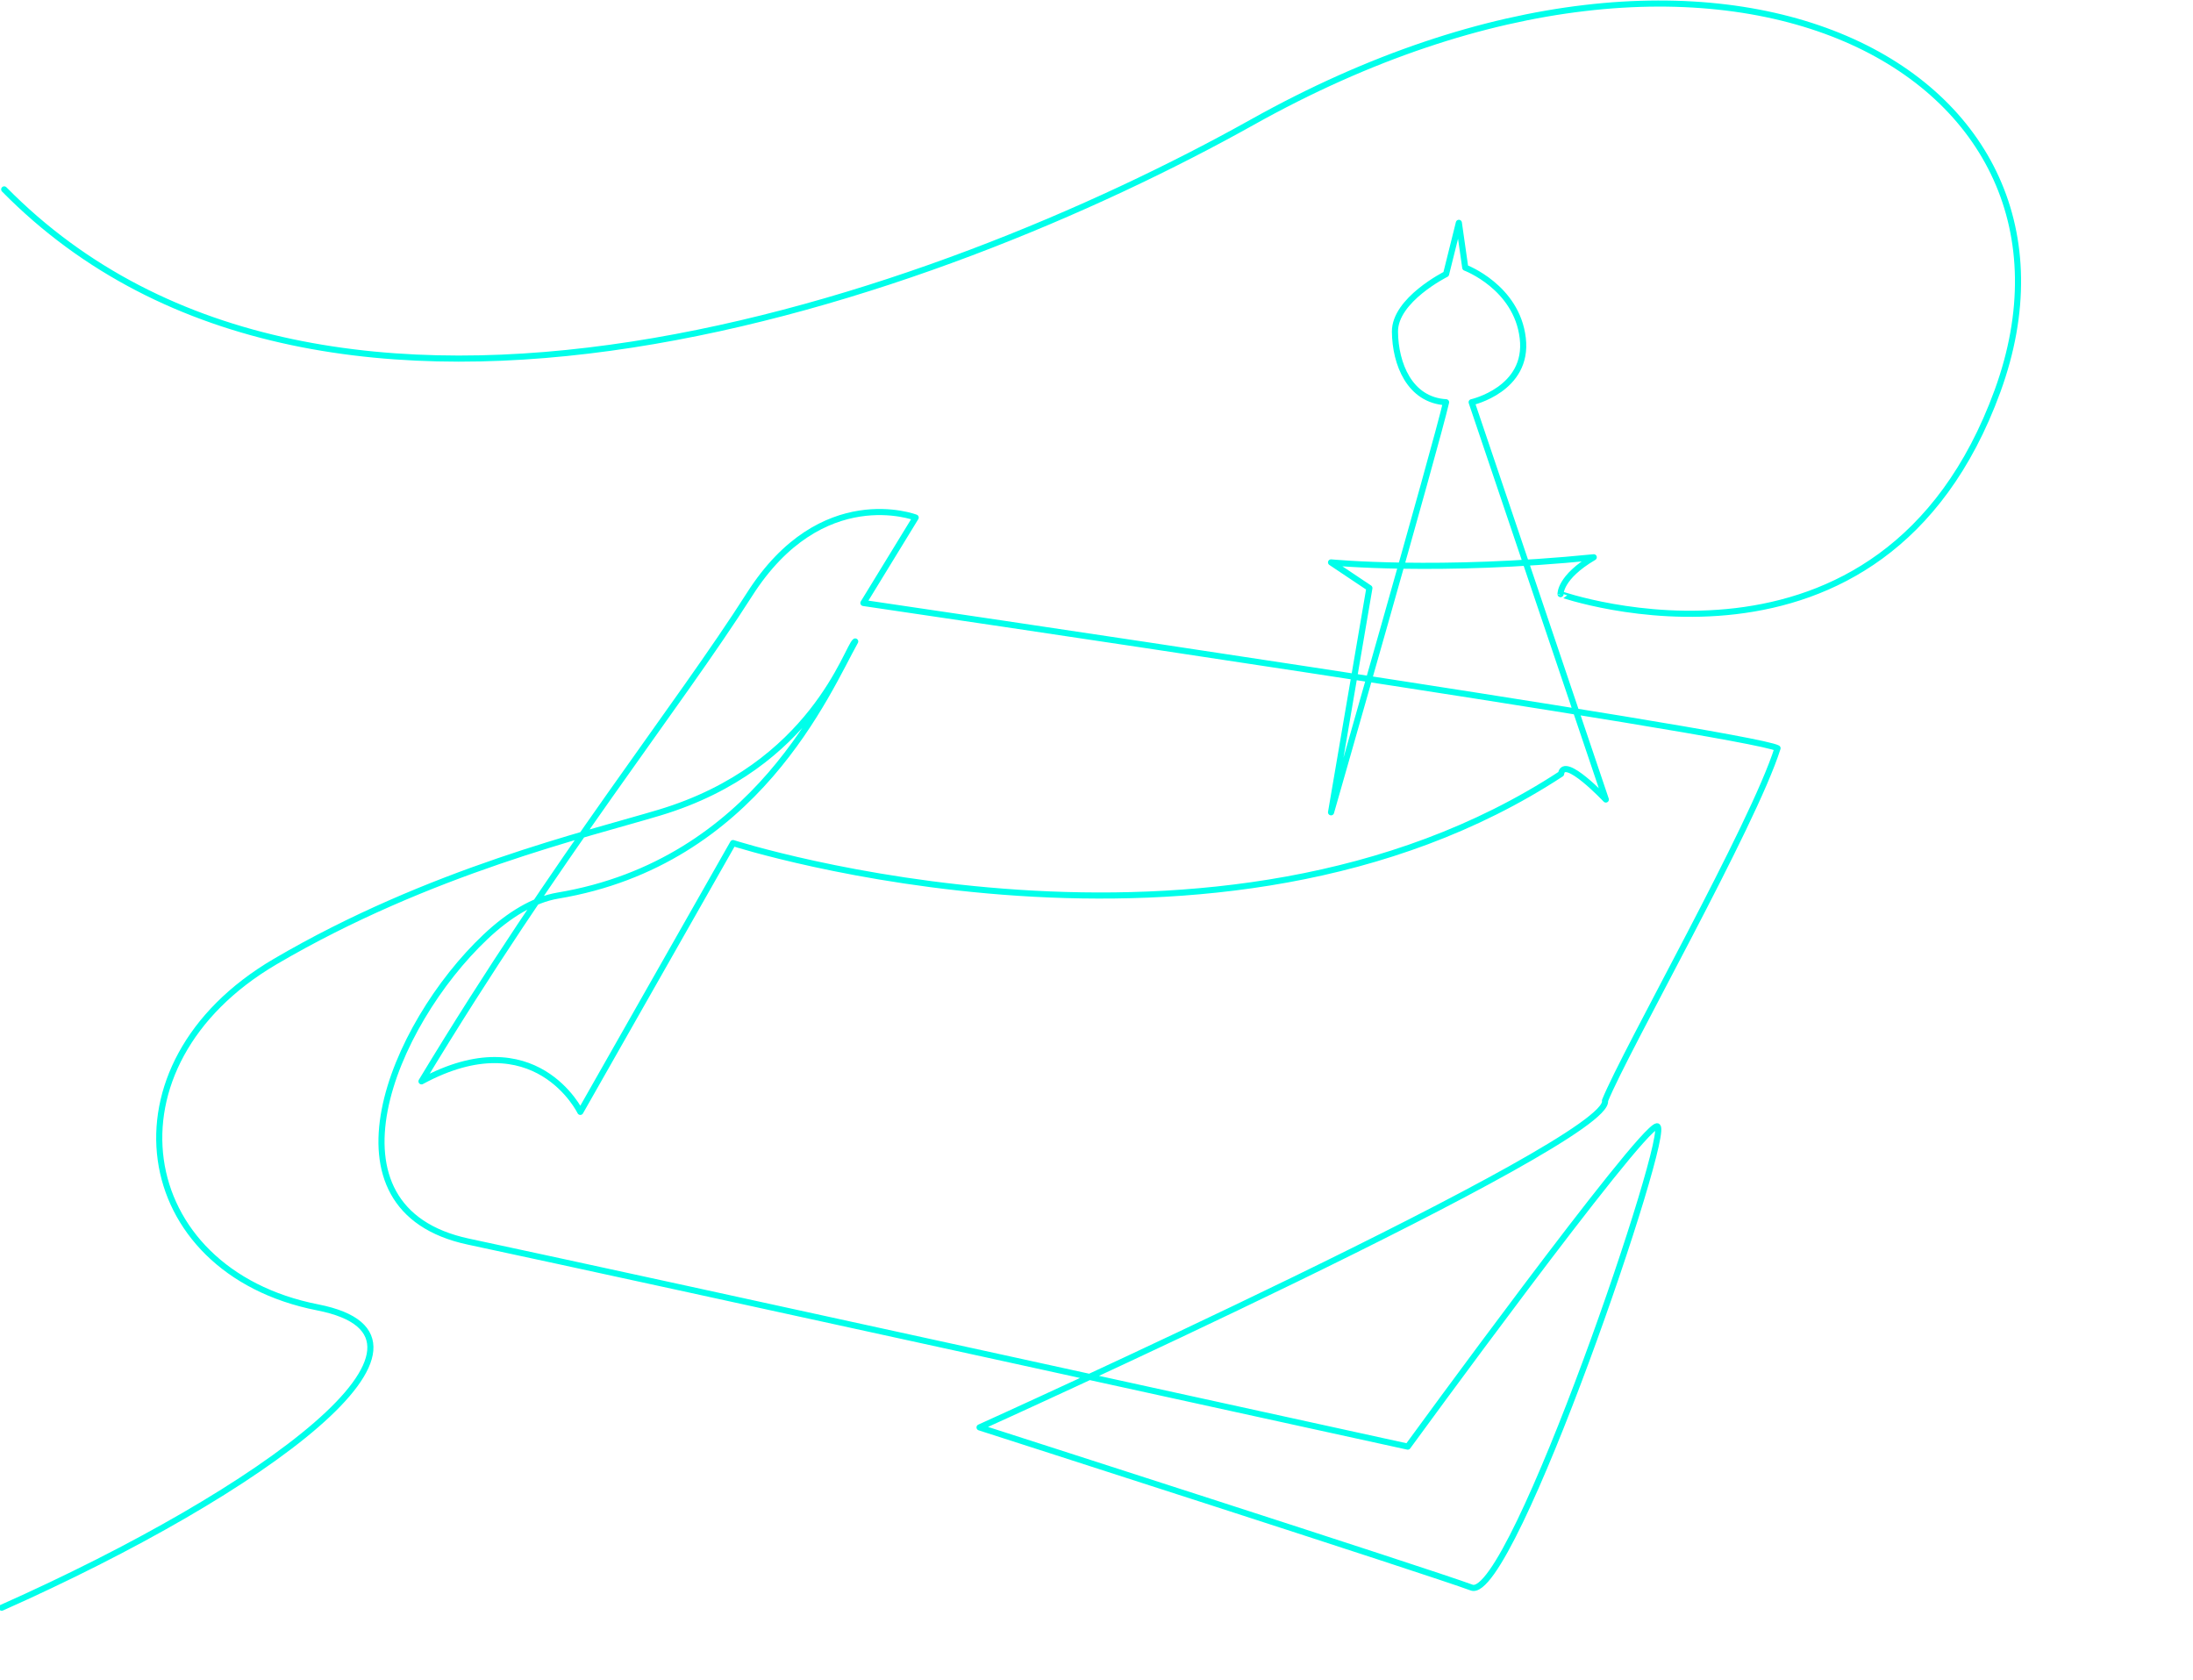 <svg xmlns="http://www.w3.org/2000/svg" width="359" height="275" viewBox="0 0 359 275">
  <defs>
    <style>
      .cls-1 {
        fill: none;
        stroke: #00ffea;
        stroke-linecap: round;
        stroke-linejoin: round;
        stroke-width: 1px;
        fill-rule: evenodd;
      }
    </style>
  </defs>
  <path id="design_kopia_2" data-name="design kopia 2" class="cls-1" d="M0.283,263.158C43.449,243.959,77.183,218.939,52,214c-30.34-5.95-35.837-39.654-6.971-56.589C70.324,142.571,96.262,136.538,108,133c25.134-7.576,30.678-27.112,32-28-4.542,8.114-16.192,36.172-48.691,41.6-3.926.655-8.021,3.147-11.832,6.748C64.17,167.809,51.7,197.908,76.663,203.232c28.608,6.1,153.787,33.561,153.787,33.561s37.957-52.083,40.8-52.439-23.768,77.966-30.339,75.513-80.555-26.22-80.555-26.22,103.726-46.84,102.386-53.488c3.409-8.4,24.226-44.98,28.246-57.684C286.51,120.022,141.341,98.7,141.341,98.7L149.9,84.719S134.5,78.782,122.7,97.3,91.264,140.123,69,177c18.667-10.1,26,5,26,5l25-44s79.359,25.472,135.558-11.329c0.4-3.153,7.323,4.2,7.323,4.2L240.912,65.841s9.361-2.092,8.369-10.488-9.415-11.537-9.415-11.537l-1.047-7.341-2.092,8.391s-8.424,4.2-8.369,9.439,2.386,11.193,8.369,11.537c-1.689,7.335-18.831,67.122-18.831,67.122l6.277-36.707-6.277-4.2s17.556,1.722,43.005-.84c-5.595,3.283-5.435,6.035-5.435,6.035S308.134,115.757,327,64,282.468-23.326,205,20C153.747,48.665,53.6,84.751.69,31"/>
</svg>
